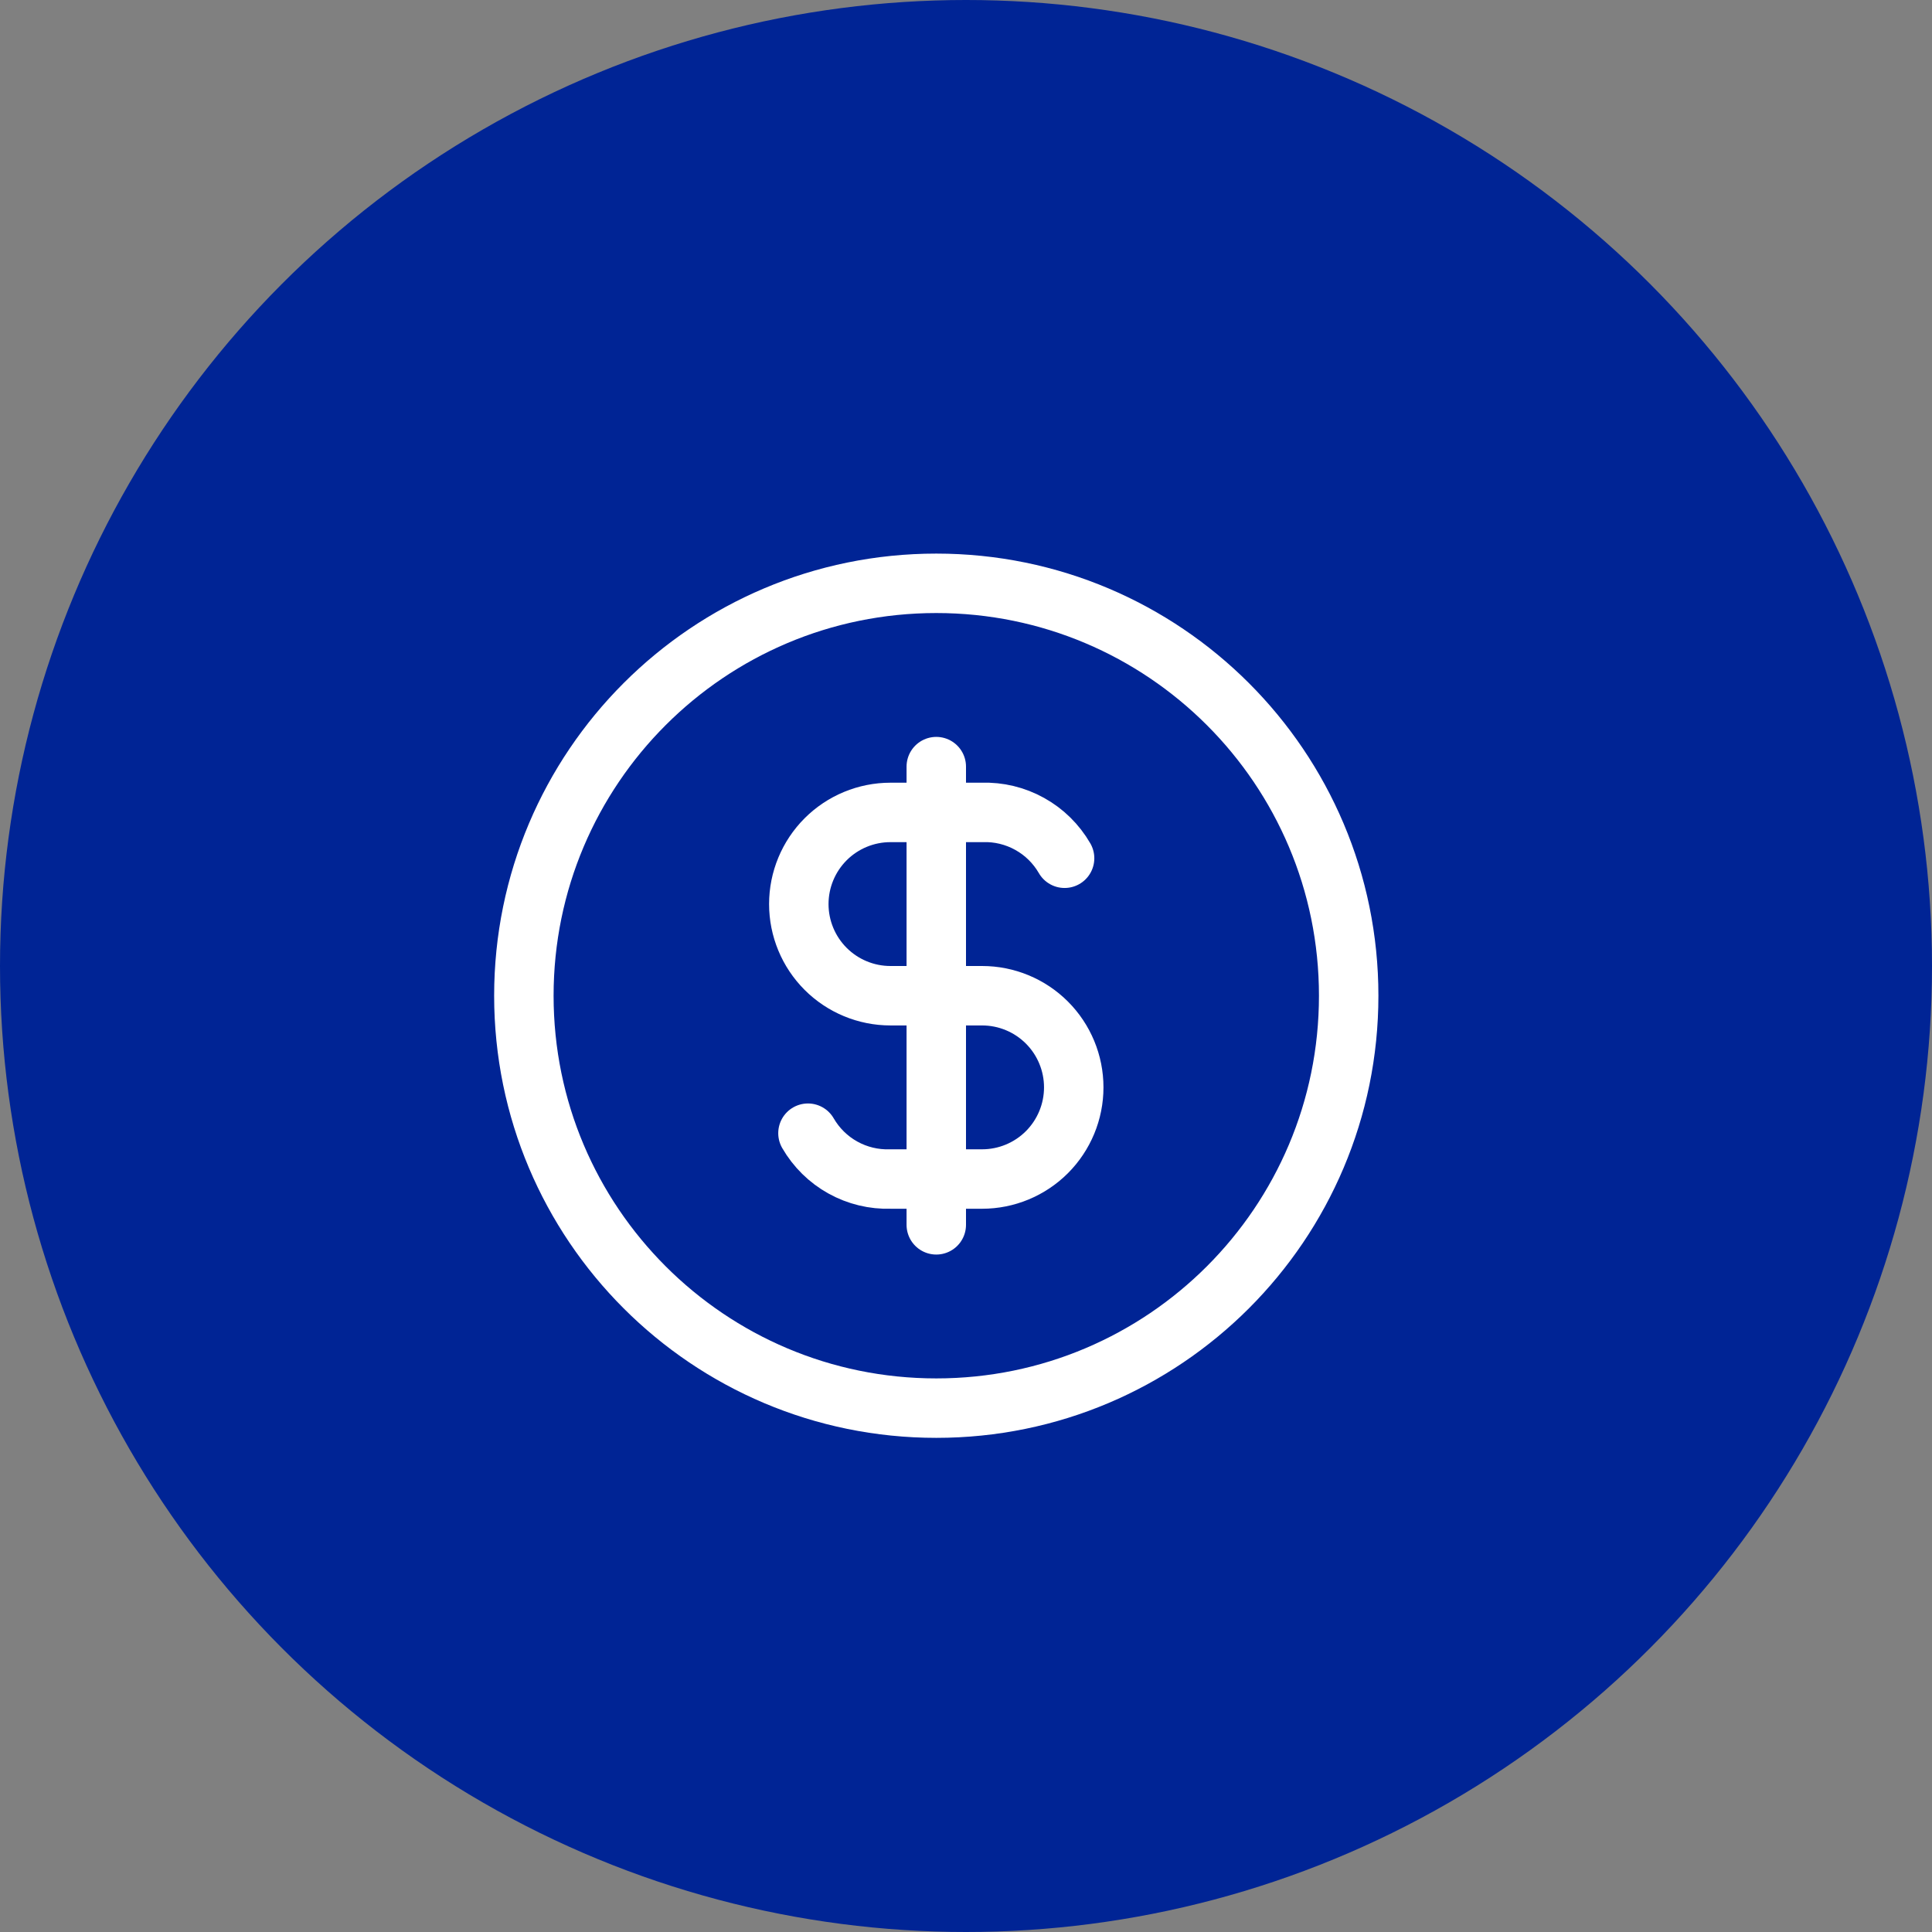 <svg width="65" height="65" viewBox="0 0 65 65" fill="none" xmlns="http://www.w3.org/2000/svg">
<rect x="0" y="0" width="65" height="65" fill="#808080" stroke="none"/>
<circle cx="32.5" cy="32.5" r="32.5" fill="#002495"/>
<path d="M31.5 47.375C39.163 47.375 45.375 41.163 45.375 33.5C45.375 25.837 39.163 19.625 31.5 19.625C23.837 19.625 17.625 25.837 17.625 33.5C17.625 41.163 23.837 47.375 31.5 47.375Z" stroke="white" stroke-width="2" stroke-linecap="round" stroke-linejoin="round"/>
<path d="M35.817 28.875C35.537 28.39 35.132 27.991 34.643 27.72C34.154 27.448 33.6 27.314 33.042 27.333H29.958C29.141 27.333 28.356 27.658 27.778 28.236C27.2 28.815 26.875 29.599 26.875 30.417C26.875 31.234 27.2 32.019 27.778 32.597C28.356 33.175 29.141 33.5 29.958 33.5H33.042C33.859 33.5 34.644 33.825 35.222 34.403C35.8 34.981 36.125 35.766 36.125 36.583C36.125 37.401 35.8 38.185 35.222 38.764C34.644 39.342 33.859 39.667 33.042 39.667H29.958C29.399 39.685 28.846 39.552 28.357 39.28C27.868 39.009 27.463 38.609 27.183 38.125" stroke="white" stroke-width="2" stroke-linecap="round" stroke-linejoin="round"/>
<path d="M31.5 25.792V41.208" stroke="white" stroke-width="2" stroke-linecap="round" stroke-linejoin="round"/>
</svg>
